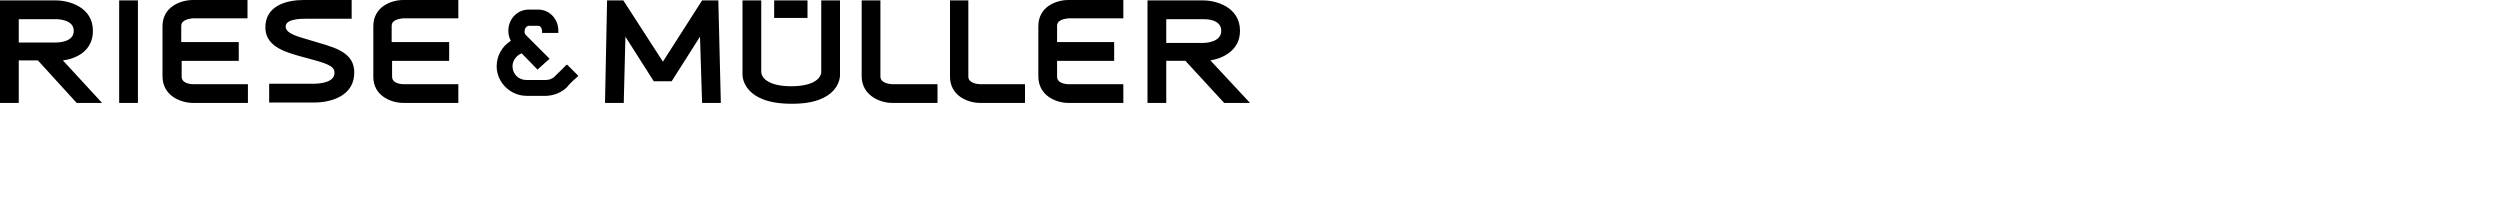 <svg version="1.1" xmlns="http://www.w3.org/2000/svg" xmlns:xlink="http://www.w3.org/1999/xlink"  width="600px" height="49.4px" viewbox="0 0 300 24.7" enable-background="new 0 0 300 24.7" xml:space="preserve">
<path d="M13.4,10.2H4.5V4.6h8.9c0.6,0,4.3,0.1,4.3,2.8C17.7,10.1,14.1,10.2,13.4,10.2 M24.5,24.7L15.1,14.5
  c3.1-0.4,7.2-2.201,7.2-7.101c0-5.7-5.7-7.3-8.9-7.3H0v24.6h4.5V14.5h4.6L18.4,24.7H24.5L24.5,24.7L24.5,24.7L24.5,24.7z M28.6,24.7
  h4.5V0.1h-4.5V24.7z M46.3,24.7h13.2v-4.5H46.3c-0.1,0-2.7,0-2.7-1.8v-3.8h13.7v-4.5H43.5V6.2c0-1.6,2.3-1.7,2.7-1.8h13.2V0H46.3
  C43.4,0,39,1.6,39,6.3v12C39,23,43.4,24.7,46.3,24.7 M68.6,6.7c-0.5-2.2,3.7-2.2,4.8-2.2h11V0H72.9c-4,0-9.5,1.3-9.2,7
  c0.3,4.5,5.4,5.7,9.8,6.9c2.8,0.8,6.3,1.5,6.7,3c0.7,3-3.7,3.2-5.1,3.2c-1.2,0-10.5,0-10.5,0v4.5h10.9c3.9,0,9.9-1.6,9.5-7.7
  c-0.3-4.8-5.6-5.7-10.4-7.2C71.5,8.8,68.9,8.1,68.6,6.7 M96.8,24.7H110v-4.5H96.8c-0.1,0-2.7,0-2.7-1.8v-3.8h13.7v-4.5H94V6.2
  c0-1.6,2.2-1.7,2.7-1.8H110V0H96.8c-2.9,0-7.2,1.6-7.2,6.3v12C89.5,23,93.9,24.7,96.8,24.7 M138.5,18.5l0.3-0.301l-2.7-2.699
  l-0.3,0.199c-1.2,1.301-2.3,2.2-2.6,2.6c-0.6,0.601-1.4,0.9-2.2,0.9c-0.1,0-4.6,0-4.7,0c-1.8,0-3.3-1.4-3.3-3.3
  c0-1.3,0.9-2.601,2.2-3.1l3.8,3.9l2.9-2.6c0,0-5.5-5.5-5.7-5.7c-0.3-0.3-0.3-0.5-0.3-0.9c0-0.7,0.5-1.3,1-1.3c0.1,0,2.2,0,2.3,0
  c0.5,0,0.9,0.6,0.9,1.3v0.4h3.9V7.4c0-2.8-2-5-4.7-5.1c0,0-0.4,0-2.4,0c-2.7,0-4.9,2.2-4.9,5.1c0,0.8,0.2,1.7,0.6,2.4
  c-2.1,1.3-3.4,3.6-3.4,6.1c0,3.899,3.3,7.101,7.2,7.101c0.1,0,4.7,0,4.8,0c1.8-0.101,3.6-0.801,4.9-2.101
  C136.2,20.7,137.2,19.6,138.5,18.5 M168.5,24.7h4.5l-0.6-24.6h-3.9l-9.4,14.699L149.6,0.1h-3.9l-0.5,24.6h4.5l0.4-15.9l6.8,10.701
  h4.3L168,8.8L168.5,24.7z M185.8,4.3h8V0.1h-8V4.3z M201.6,18.1v-18h-4.5v17.1c0,1.6-1.899,3.5-7.199,3.5c-5.301,0-7.2-1.9-7.2-3.5
  V0.1h-4.5V18c0,0.6,0.399,6.899,11.7,6.899C201.2,25,201.6,18.7,201.6,18.1 M214.1,24.7H225v-4.5h-10.9c-0.399,0-2.8-0.199-2.8-1.8
  V0.1h-4.5v18.3C206.9,23,211.3,24.7,214.1,24.7 M235.2,24.7H246v-4.5h-10.8c-0.5,0-2.8-0.199-2.8-1.8V0.1H228v18.3
  C228,23,232.3,24.7,235.2,24.7 M256.4,24.7H269.6v-4.5H256.4c-0.101,0-2.7,0-2.7-1.8v-3.8h13.7v-4.5h-13.7V6.2
  c0-1.6,2.2-1.7,2.7-1.8H269.6V0H256.4c-2.9,0-7.2,1.6-7.2,6.3v12C249.2,23,253.5,24.7,256.4,24.7 M293.1,7.4c0,2.7-3.6,2.9-4.3,2.9
  H279.9V4.6h8.899C289.5,4.6,293.1,4.6,293.1,7.4 M297.6,7.4c0-5.7-5.699-7.3-8.8-7.3H275.4v24.6h4.5V14.6h4.6l9.3,10.1h6.2
  L290.5,14.5C293.5,14,297.6,12.1,297.6,7.4"></path>
</svg>
